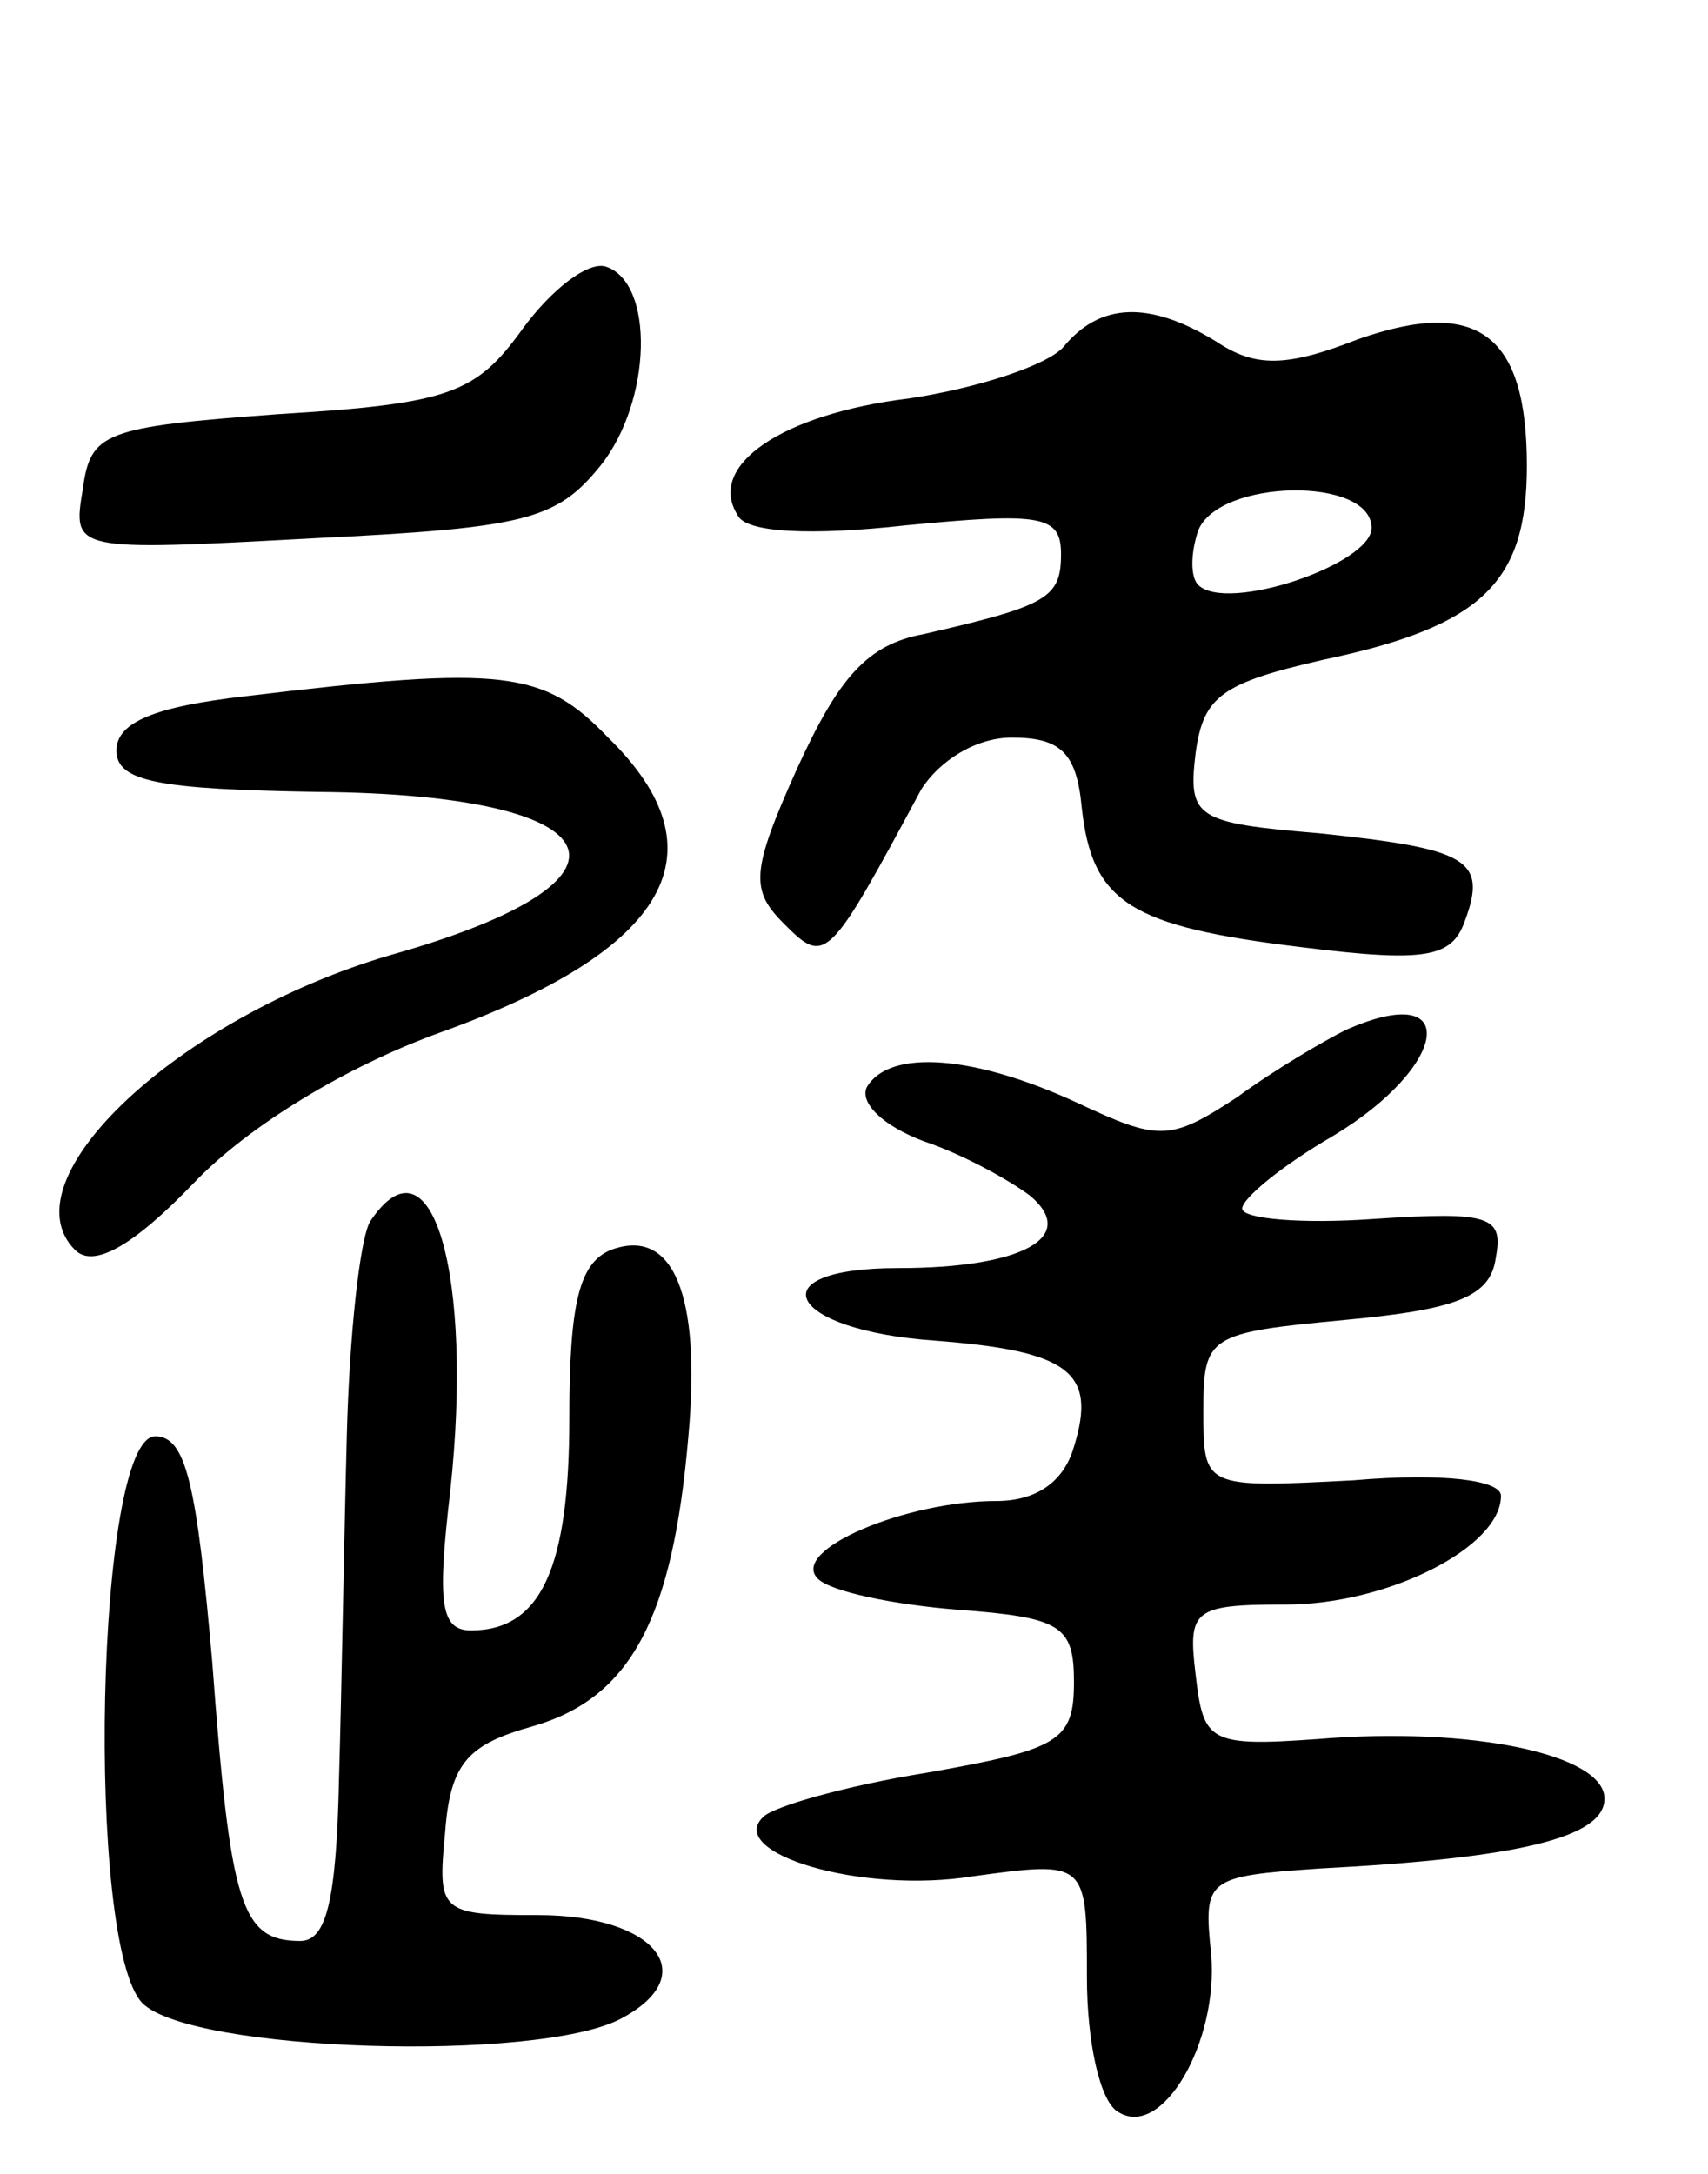 <svg version="1.0" xmlns="http://www.w3.org/2000/svg"
 width="66pt" height="84pt" viewBox="0 0 66 84"
 preserveAspectRatio="xMidYMid meet">
<g transform="translate(0,84) scale(0.1,-0.1)"
fill="#000000" stroke="none">
<path d="M202 713 c-18 -25 -28 -29 -94 -33 -68 -5 -73 -7 -76 -29 -4 -24 -4
-24 89 -19 82 4 94 7 111 28 20 25 21 71 2 77 -7 2 -21 -9 -32 -24z"/>
<path d="M411 706 c-6 -7 -33 -16 -60 -20 -49 -6 -78 -26 -66 -45 3 -7 29 -8
65 -4 52 5 60 4 60 -11 0 -17 -5 -20 -53 -31 -22 -4 -33 -17 -49 -52 -18 -40
-18 -47 -5 -60 16 -16 17 -15 53 52 7 11 21 20 35 20 19 0 25 -6 27 -27 4 -37
19 -46 85 -54 48 -6 58 -4 63 10 9 24 1 28 -56 34 -48 4 -51 6 -48 31 3 22 10
27 49 36 62 13 79 30 79 75 0 51 -19 65 -65 49 -28 -11 -40 -11 -55 -1 -26 16
-45 15 -59 -2z m119 -70 c0 -14 -56 -33 -67 -22 -3 3 -3 12 0 21 8 20 67 21
67 1z"/>
<path d="M95 571 c-35 -4 -50 -10 -50 -21 0 -12 16 -15 78 -16 116 -1 131 -34
28 -63 -82 -24 -149 -87 -122 -114 7 -7 22 1 46 26 21 22 59 45 95 58 89 32
110 70 65 114 -25 26 -40 28 -140 16z"/>
<path d="M520 442 c-8 -4 -27 -15 -42 -26 -26 -17 -30 -17 -62 -2 -39 18 -72
21 -81 6 -3 -6 6 -15 22 -21 15 -5 33 -15 41 -21 19 -16 -3 -28 -51 -28 -55 0
-43 -24 14 -28 52 -4 63 -12 54 -41 -4 -14 -15 -21 -30 -21 -35 0 -80 -19 -69
-30 5 -5 29 -10 54 -12 40 -3 45 -6 45 -28 0 -23 -6 -26 -57 -35 -31 -5 -59
-13 -63 -17 -15 -14 38 -30 81 -23 44 6 44 6 44 -39 0 -25 5 -48 12 -52 17
-11 39 27 36 61 -3 29 -2 30 42 33 77 4 110 12 110 27 0 17 -51 28 -111 23
-42 -3 -44 -1 -47 25 -3 25 -1 27 35 27 39 0 83 22 83 42 0 6 -22 9 -57 6 -58
-3 -58 -3 -58 27 0 29 2 30 55 35 43 4 56 9 58 24 3 16 -2 18 -47 15 -28 -2
-51 0 -51 4 0 4 16 17 35 28 45 27 50 61 5 41z"/>
<path d="M143 368 c-4 -7 -8 -44 -9 -83 -1 -38 -2 -98 -3 -132 -1 -48 -5 -63
-15 -63 -23 0 -27 14 -34 108 -6 68 -10 87 -22 87 -23 0 -27 -196 -5 -219 19
-19 153 -23 185 -6 32 17 13 40 -32 40 -38 0 -39 1 -36 32 2 27 9 34 34 41 38
11 54 42 60 112 5 55 -6 81 -30 72 -12 -5 -16 -20 -16 -65 0 -58 -11 -82 -38
-82 -12 0 -13 11 -8 54 9 83 -7 140 -31 104z"/>
</g>
</svg>
